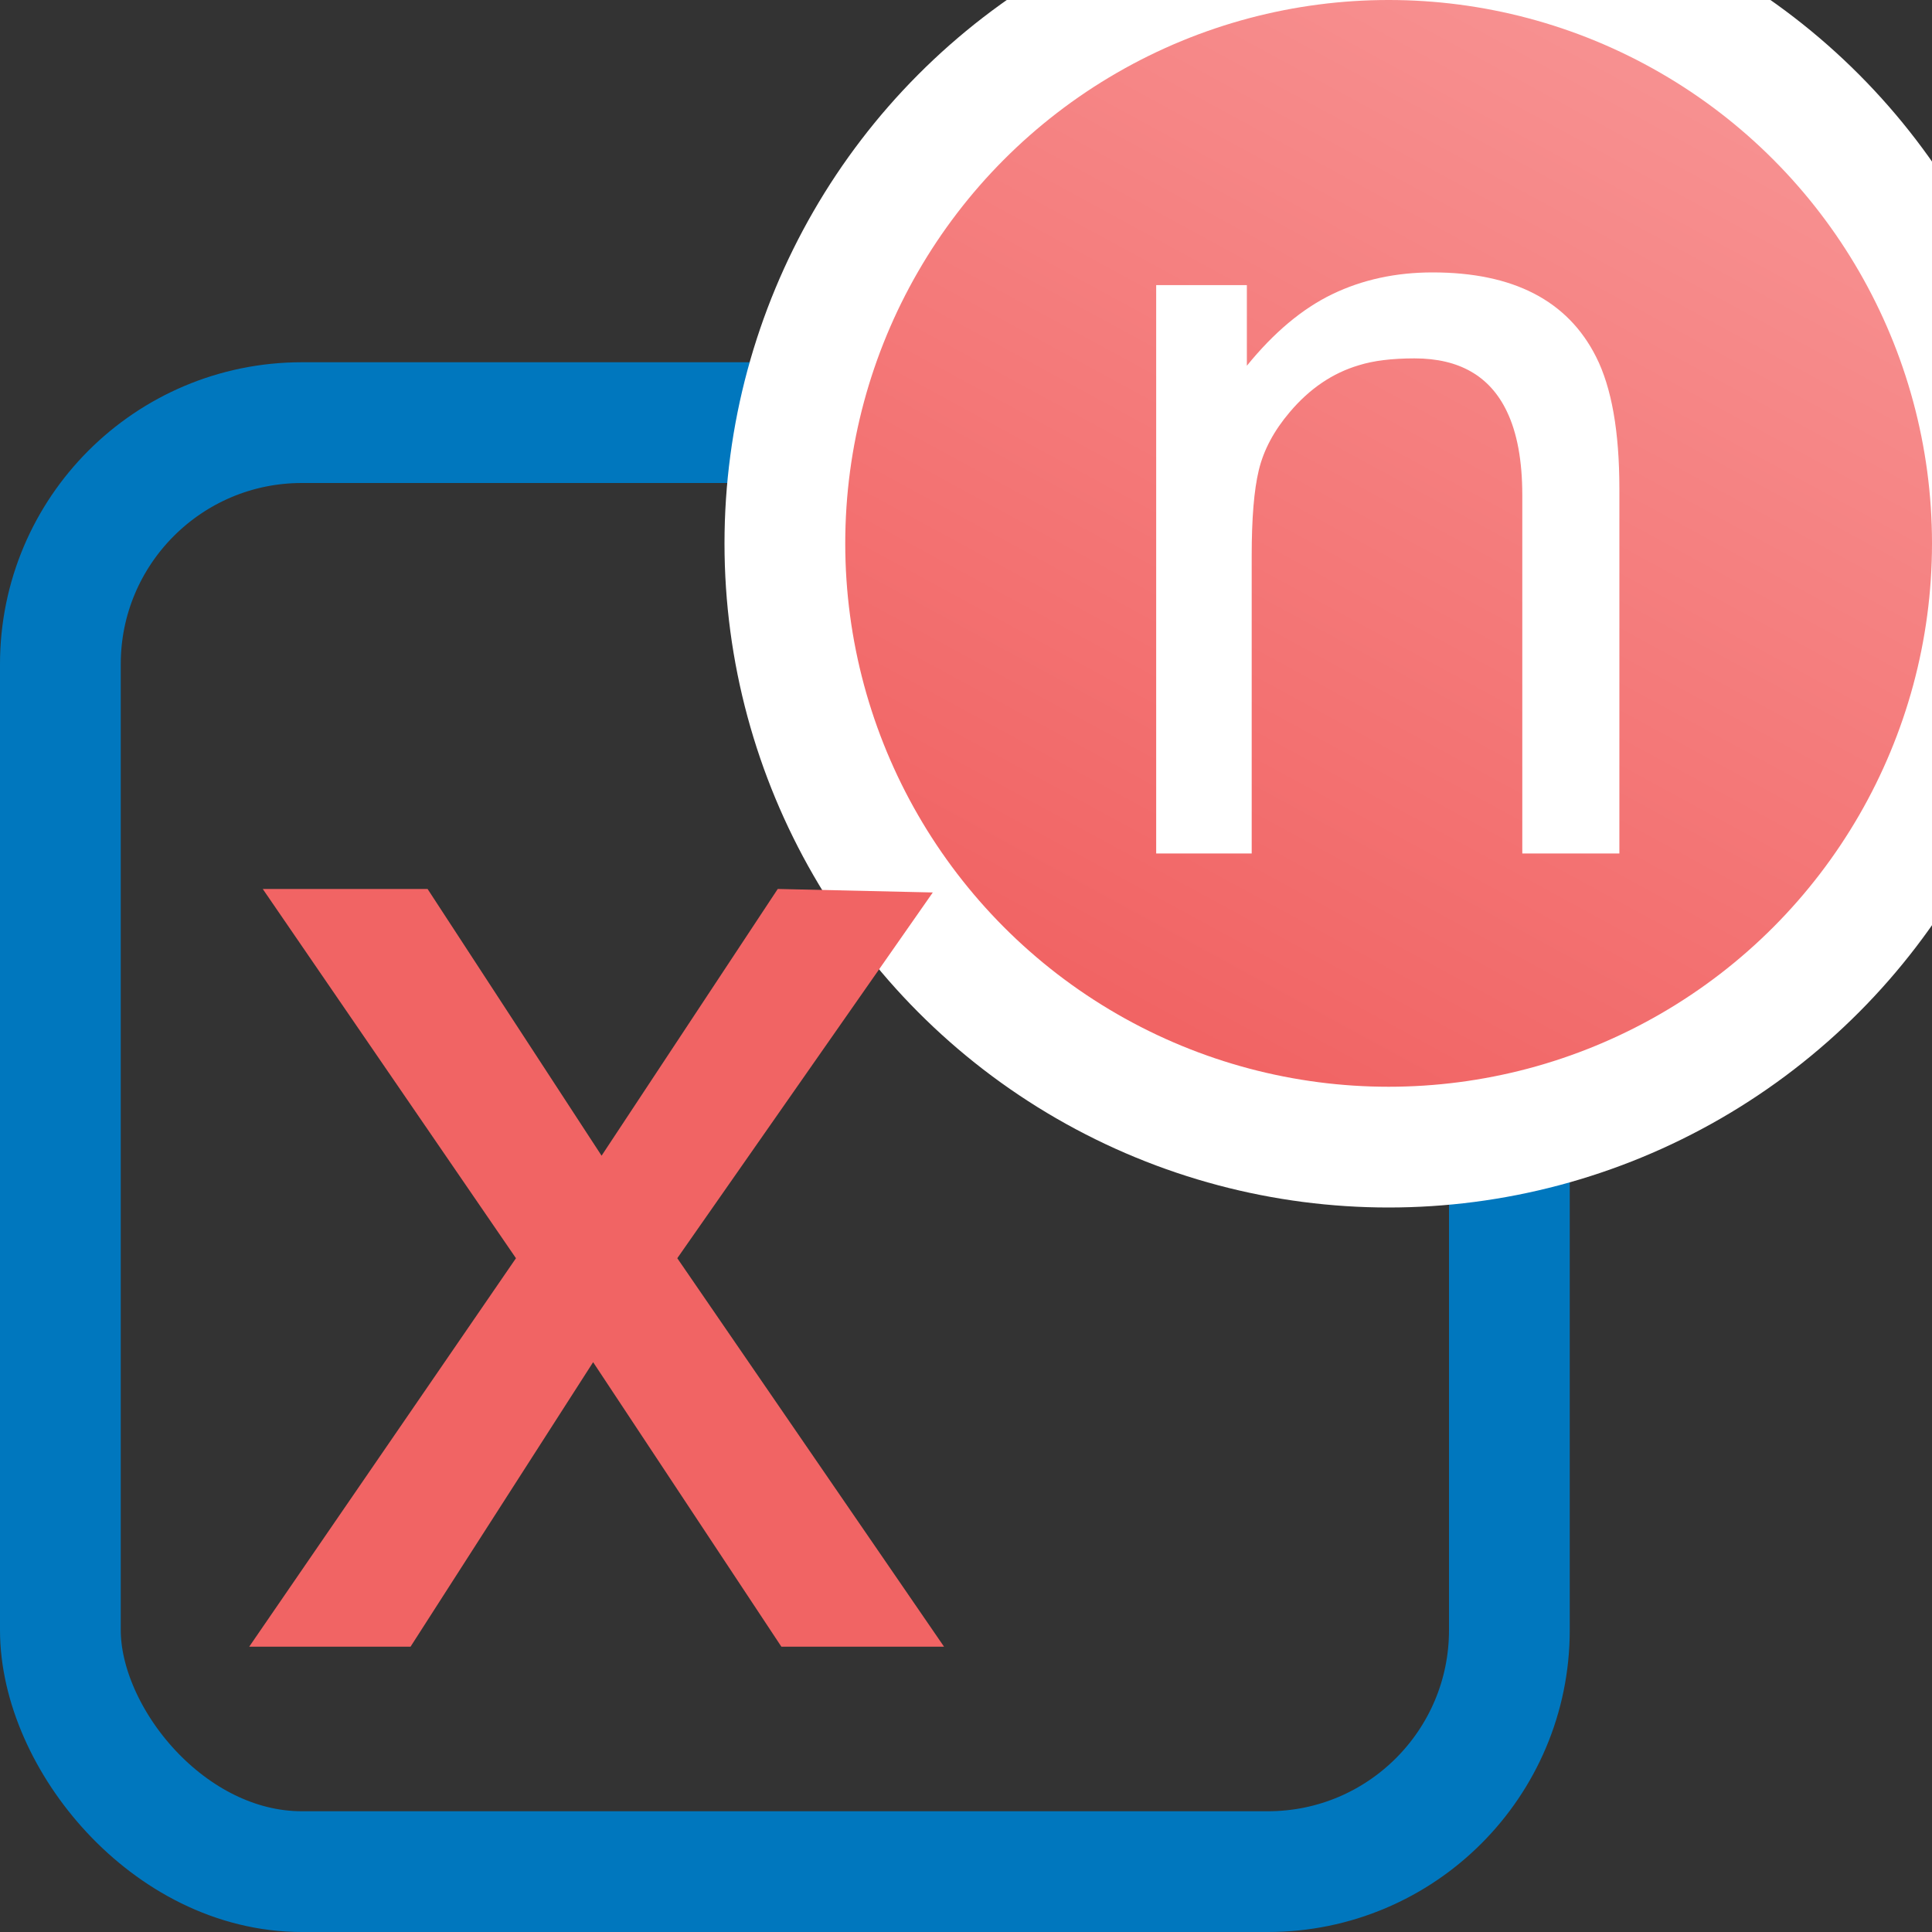 <?xml version="1.0" encoding="UTF-8"?>
<svg width="16px" height="16px" viewBox="0 0 16 16" version="1.1" xmlns="http://www.w3.org/2000/svg" xmlns:xlink="http://www.w3.org/1999/xlink">
    <rect x="0" y="0" width="16" height="16" fill="#333333" stroke="none"/>
    <title>pow_16x16</title>
    <defs>
        <linearGradient x1="104.375%" y1="0%" x2="50%" y2="100%" id="linearGradient-1">
            <stop stop-color="#F99D9D" offset="0%"></stop>
            <stop stop-color="#F16464" offset="100%"></stop>
        </linearGradient>
    </defs>
    <g id="pow_16x16" stroke="none" stroke-width="1" fill="none" fill-rule="evenodd">
        <rect id="Rectangle" stroke="#0077BE" x="0.5" y="3.5" width="12" height="12" rx="2"></rect>
        <circle id="Oval" stroke="#FFFFFF" fill="url(#linearGradient-1)" cx="11.5" cy="4.5" r="5"></circle>
        <path d="M9.575,2.361 L10.326,2.361 L10.326,3.029 C10.549,2.754 10.785,2.556 11.034,2.436 C11.283,2.316 11.56,2.256 11.864,2.256 C12.532,2.256 12.983,2.489 13.218,2.955 C13.347,3.21 13.411,3.574 13.411,4.049 L13.411,7.068 L12.607,7.068 L12.607,4.102 C12.607,3.815 12.564,3.583 12.479,3.407 C12.339,3.114 12.084,2.968 11.715,2.968 C11.527,2.968 11.374,2.987 11.253,3.025 C11.037,3.089 10.846,3.218 10.682,3.412 C10.55,3.567 10.465,3.727 10.425,3.893 C10.385,4.058 10.366,4.295 10.366,4.603 L10.366,7.068 L9.575,7.068 L9.575,2.361 Z" id="n" fill="#FFFFFF" fill-rule="nonzero"></path>
        <polygon id="x" fill="#F16464" fill-rule="nonzero" points="2.176 7.362 3.541 7.362 4.982 9.571 6.441 7.362 7.725 7.391 5.609 10.42 7.818 13.637 6.471 13.637 4.912 11.281 3.4 13.637 2.064 13.637 4.273 10.42"></polygon>
    </g>
</svg>